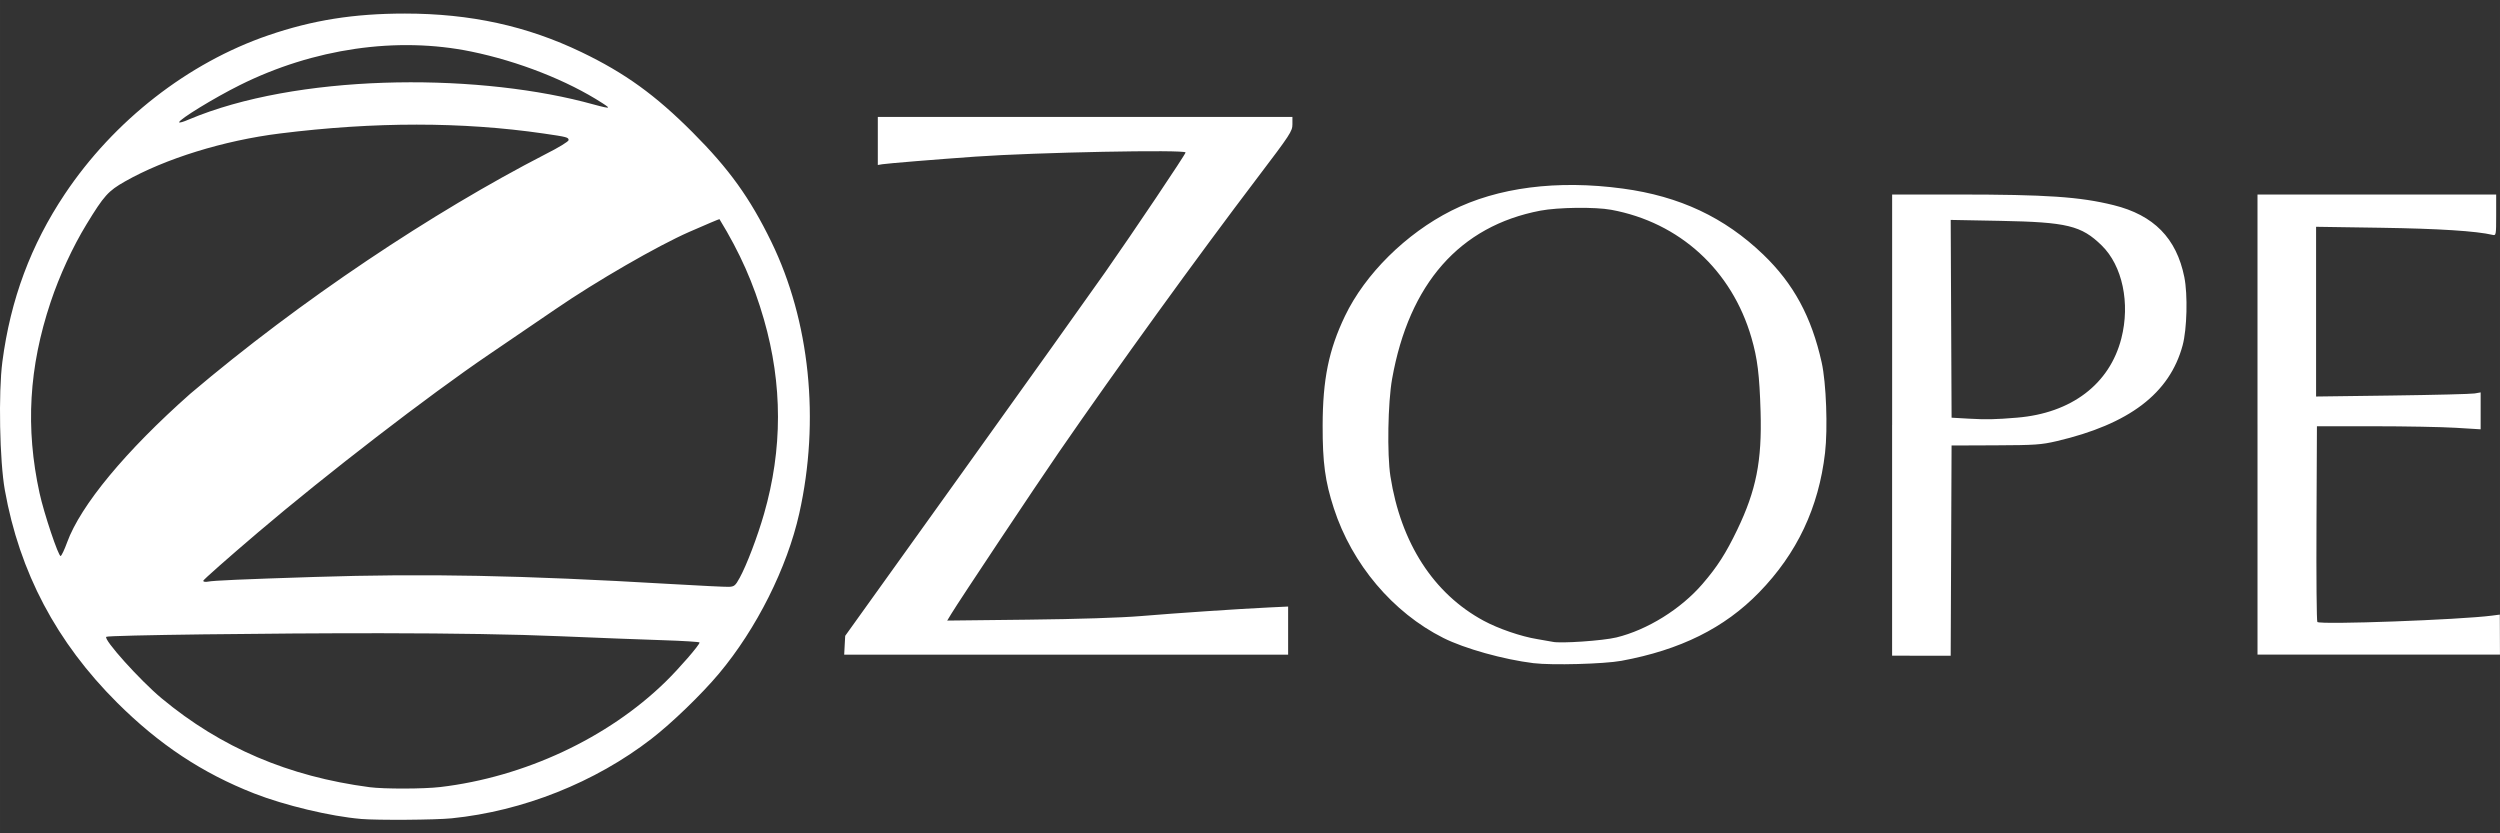 <?xml version="1.0" encoding="UTF-8" standalone="no"?>
<!-- Created with Inkscape (http://www.inkscape.org/) -->

<svg
   xmlns:dc="http://purl.org/dc/elements/1.1/"
   xmlns:cc="http://creativecommons.org/ns#"
   xmlns:rdf="http://www.w3.org/1999/02/22-rdf-syntax-ns#"
   xmlns:svg="http://www.w3.org/2000/svg"
   xmlns="http://www.w3.org/2000/svg"
   xmlns:sodipodi="http://sodipodi.sourceforge.net/DTD/sodipodi-0.dtd"
   xmlns:inkscape="http://www.inkscape.org/namespaces/inkscape"
   width="600"
   height="200"
   viewBox="0 0 158.75 52.917"
   version="1.1"
   id="svg8"
   inkscape:version="0.92.3 (2405546, 2018-03-11)"
   sodipodi:docname="LogoZope.svg">
  <rect x="0" y="0" width="158.75" height="52.917" fill="#333333" stroke="none"/>
  <defs
     id="defs2" />
  <sodipodi:namedview
     id="base"
     pagecolor="#ffffff"
     bordercolor="#666666"
     borderopacity="1.0"
     inkscape:pageopacity="0.0"
     inkscape:pageshadow="2"
     inkscape:zoom="0.76435185"
     inkscape:cx="349.75167"
     inkscape:cy="-53.64025"
     inkscape:document-units="mm"
     inkscape:current-layer="layer1"
     showgrid="false"
     fit-margin-top="0"
     fit-margin-left="0"
     fit-margin-right="0"
     fit-margin-bottom="0"
     units="px"
     inkscape:window-width="1920"
     inkscape:window-height="1057"
     inkscape:window-x="-8"
     inkscape:window-y="457"
     inkscape:window-maximized="1" />
  <g
     inkscape:label="Ebene 1"
     inkscape:groupmode="layer"
     id="layer1"
     transform="translate(-12.462,-81.391)">
    <path
       style="fill:#ffffff;stroke-width:0.109"
       d="m 35.381,133.393 c -1.921,-0.161 -4.845,-0.86 -6.785,-1.62 -3.289,-1.29 -6.026,-3.103 -8.691,-5.758 -3.855,-3.841 -6.204,-8.285 -7.136,-13.504 -0.33,-1.848 -0.413,-6.187 -0.156,-8.153 0.518,-3.953 1.807,-7.414 3.964,-10.643 3.116,-4.663 7.823,-8.335 12.928,-10.084 2.811,-0.963 5.429,-1.379 8.669,-1.379 4.156,0 7.753,0.786 11.214,2.451 2.761,1.328 4.68,2.713 7.059,5.097 2.315,2.32 3.636,4.157 4.993,6.943 2.448,5.029 3.098,11.33 1.777,17.246 -0.771,3.451 -2.718,7.335 -5.102,10.177 -1.11,1.324 -2.989,3.138 -4.289,4.143 -3.582,2.768 -8.158,4.588 -12.684,5.045 -1.032,0.104 -4.698,0.13 -5.761,0.041 z m 5.034,-2.024 c 5.341,-0.63 10.646,-3.108 14.301,-6.678 0.883,-0.862 2.168,-2.345 2.168,-2.501 0,-0.04 -1.046,-0.105 -2.325,-0.146 -1.279,-0.04 -4.246,-0.155 -6.593,-0.254 -2.8,-0.119 -6.677,-0.184 -11.272,-0.189 -7.015,-0.008 -17.317,0.126 -17.48,0.227 -0.223,0.138 2.146,2.773 3.514,3.91 3.771,3.132 8.05,4.96 13.2,5.64 0.911,0.12 3.434,0.115 4.487,-0.009 z m 19.013,-13.277 c 0.449,-0.82 1.132,-2.615 1.55,-4.07 1.183,-4.119 1.181,-8.213 -0.006,-12.345 -0.66,-2.296 -1.518,-4.233 -2.825,-6.371 -0.008,-0.013 -0.869,0.351 -1.913,0.809 -2.012,0.882 -5.922,3.14 -8.487,4.901 -0.722,0.496 -2.628,1.794 -4.235,2.885 -3.831,2.6 -10.328,7.606 -14.67,11.301 -1.911,1.627 -3.475,3.008 -3.475,3.069 0,0.063 0.131,0.087 0.301,0.054 0.367,-0.071 2.154,-0.15 6.758,-0.297 7.077,-0.227 13.14,-0.108 22.543,0.443 1.866,0.109 3.565,0.192 3.775,0.184 0.341,-0.013 0.416,-0.075 0.682,-0.562 z M 16.718,115.843 c 0.863,-2.367 3.712,-5.806 7.829,-9.451 7.014,-5.951 15.4,-11.527 22.571,-15.219 0.827,-0.417 1.45,-0.798 1.45,-0.885 0,-0.177 -0.101,-0.204 -1.587,-0.419 -5.176,-0.751 -10.728,-0.752 -16.743,-0.002 -3.56,0.443 -7.28,1.595 -9.836,3.044 -1.07,0.607 -1.335,0.901 -2.446,2.722 -0.882,1.445 -1.716,3.253 -2.281,4.946 -1.38,4.131 -1.604,7.99 -0.702,12.123 0.28,1.285 1.204,4.04 1.34,3.995 0.06,-0.02 0.242,-0.404 0.406,-0.853 z M 49.498,87.85 c 1.792,0.484 1.828,0.486 1.217,0.091 -2.218,-1.435 -5.329,-2.658 -8.33,-3.276 -4.714,-0.97 -10.018,-0.2 -14.7,2.134 -1.614,0.804 -3.849,2.172 -3.849,2.355 0,0.054 0.279,-0.025 0.619,-0.176 6.83,-2.878 17.815,-2.964 25.043,-1.128 z m 60.353,35.654 c -1.914,-0.234 -4.389,-0.926 -5.74,-1.605 -3.201,-1.609 -5.796,-4.681 -6.948,-8.224 -0.557,-1.712 -0.718,-2.906 -0.713,-5.268 0.006,-2.93 0.387,-4.798 1.418,-6.949 1.276,-2.664 3.878,-5.239 6.761,-6.691 2.934,-1.478 6.719,-1.965 10.883,-1.401 3.606,0.488 6.454,1.826 8.912,4.185 1.929,1.852 3.068,3.953 3.716,6.861 0.287,1.288 0.394,4.174 0.212,5.74 -0.404,3.477 -1.778,6.382 -4.189,8.86 -2.201,2.262 -5.001,3.652 -8.746,4.342 -1.094,0.201 -4.411,0.29 -5.565,0.149 z m 5.253,-1.635 c 1.967,-0.48 4.095,-1.803 5.47,-3.401 0.938,-1.089 1.48,-1.935 2.197,-3.424 1.21,-2.514 1.581,-4.384 1.488,-7.513 -0.069,-2.334 -0.197,-3.374 -0.58,-4.693 -1.245,-4.296 -4.563,-7.324 -8.904,-8.125 -1.018,-0.188 -3.374,-0.159 -4.495,0.054 -5.121,0.976 -8.34,4.627 -9.42,10.685 -0.268,1.502 -0.324,4.788 -0.107,6.183 0.661,4.236 2.741,7.458 5.923,9.174 0.938,0.506 2.375,0.999 3.392,1.164 0.451,0.073 0.895,0.151 0.985,0.173 0.482,0.117 3.196,-0.068 4.049,-0.277 z m 17.509,-13.485 V 93.742 l 4.131,4.2e-4 c 5.673,4.1e-4 7.789,0.144 9.931,0.675 2.553,0.632 3.993,2.098 4.492,4.569 0.224,1.11 0.17,3.301 -0.107,4.331 -0.823,3.057 -3.393,5.011 -8.007,6.088 -0.974,0.227 -1.368,0.254 -3.875,0.264 l -2.791,0.011 -0.028,6.676 -0.028,6.676 -1.86,-0.003 -1.86,-0.003 v -14.642 z m 7.934,-0.472 c 3.451,-0.286 5.879,-2.132 6.621,-5.033 0.572,-2.237 0.069,-4.616 -1.248,-5.902 -1.294,-1.263 -2.193,-1.481 -6.441,-1.562 l -3.147,-0.059 0.028,6.279 0.028,6.279 1.094,0.062 c 1.109,0.063 1.683,0.051 3.064,-0.064 z m -74.448,14.452 0.033,-0.597 7.387,-10.306 c 4.063,-5.668 8.167,-11.42 9.121,-12.781 1.821,-2.601 5.106,-7.494 5.106,-7.607 0,-0.195 -9.508,-0.008 -13.351,0.264 -2.406,0.17 -5.601,0.431 -5.914,0.484 l -0.278,0.047 v -1.525 -1.525 h 13.164 13.164 v 0.466 c 0,0.437 -0.137,0.647 -2.201,3.365 -3.856,5.078 -8.926,12.087 -12.626,17.454 -1.488,2.159 -6.342,9.451 -6.838,10.272 l -0.255,0.423 5.133,-0.058 c 3.184,-0.036 5.901,-0.123 7.157,-0.228 2.212,-0.186 6.253,-0.458 8.153,-0.548 l 1.204,-0.057 v 1.528 1.528 l -14.095,5e-5 -14.095,5e-5 z M 155.814,108.351 V 93.742 h 7.578 7.578 v 1.308 c 0,1.253 -0.009,1.306 -0.219,1.257 -1.046,-0.246 -3.418,-0.397 -7.086,-0.453 l -4.131,-0.062 v 5.389 5.389 l 4.842,-0.064 c 2.663,-0.035 5.015,-0.094 5.225,-0.131 l 0.383,-0.067 v 1.172 1.172 l -1.587,-0.097 c -0.873,-0.053 -3.212,-0.097 -5.198,-0.097 h -3.611 l -0.028,6.177 c -0.016,3.397 0.009,6.211 0.055,6.252 0.201,0.184 9.037,-0.138 11.087,-0.404 l 0.499,-0.065 0.005,1.27 0.005,1.27 h -7.698 -7.698 v -14.609 z"
       id="path830"
       inkscape:connector-curvature="0"
       sodipodi:nodetypes="ccsscsssssssscccccsscscccccccsccscssscssccccccssccsscccccsscscccsccsscccscsccsscccccssccccccccccccccccccccccccccccccsscccccccsssccsscccccccccccsccccccsccccsccccccccccccc" />
  </g>
</svg>
